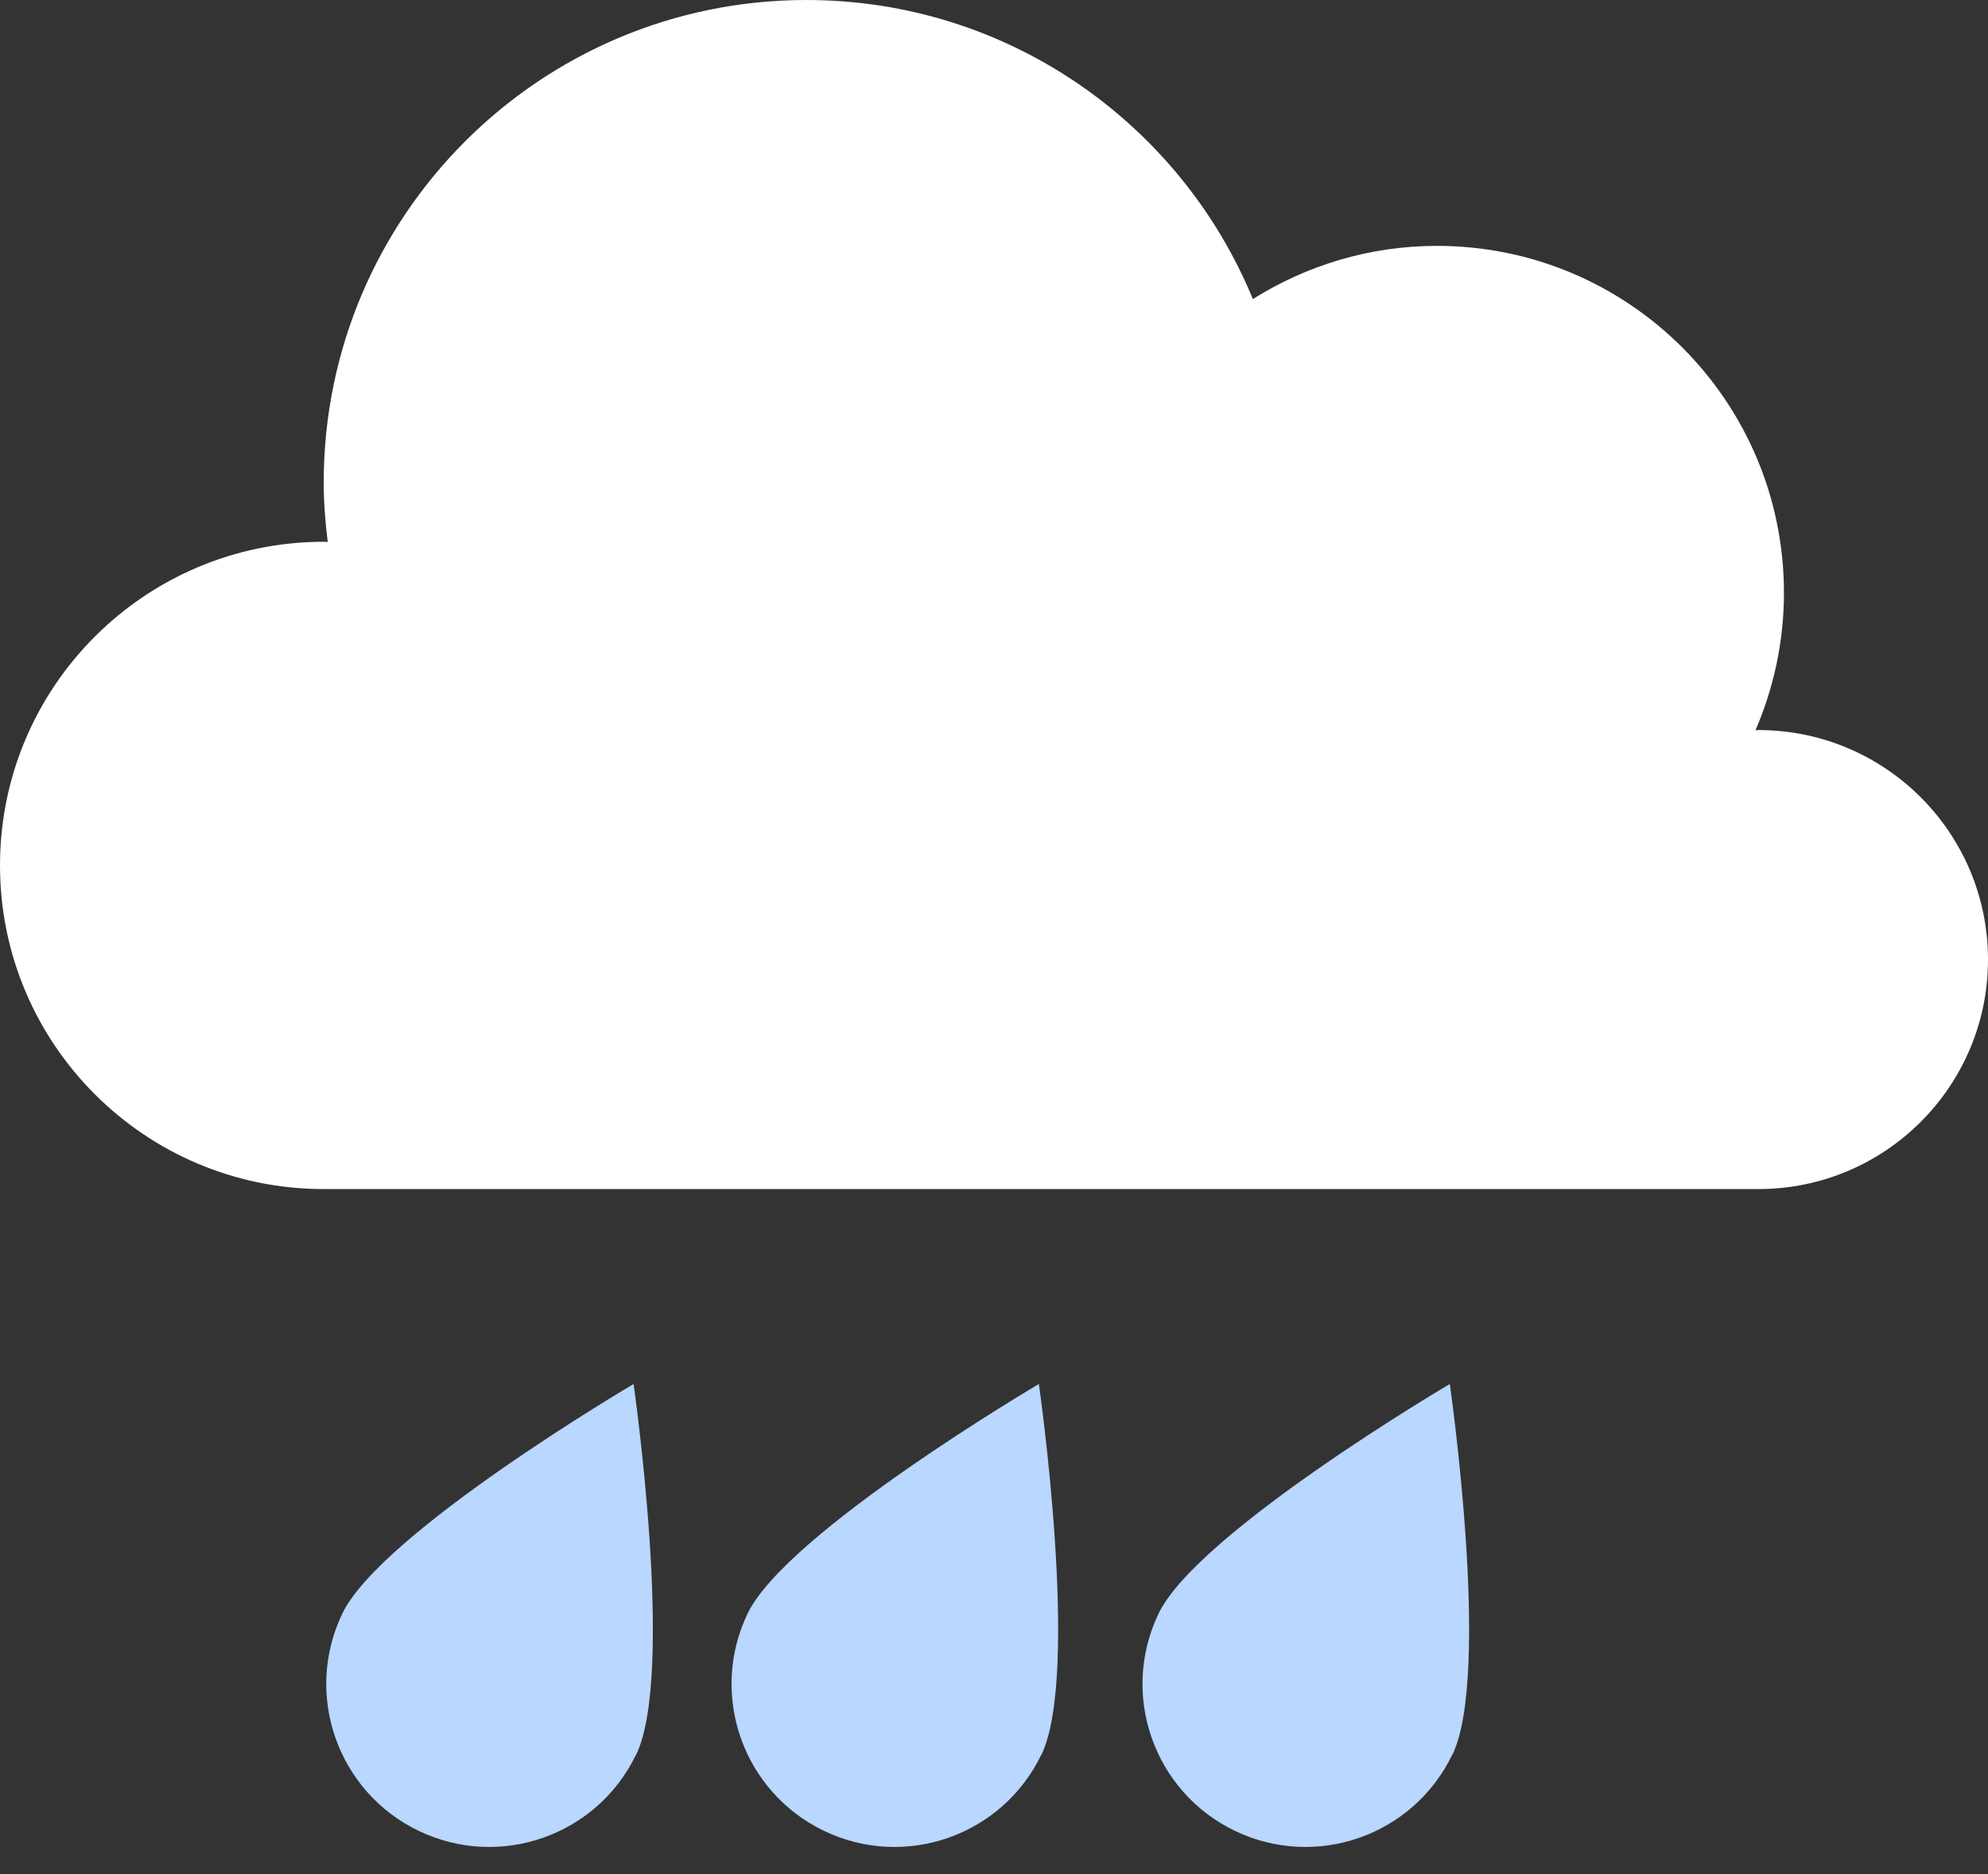 <svg width="70" height="66" viewBox="0 0 70 66" fill="none" xmlns="http://www.w3.org/2000/svg">
<rect x="0" y="0" width="70" height="66" fill="#333333" stroke="none"/>
<path d="M61.911 25.71C61.878 25.71 61.845 25.719 61.812 25.719C62.453 24.233 62.815 22.596 62.815 20.877C62.815 14.129 57.345 8.659 50.596 8.659C48.211 8.659 45.992 9.354 44.115 10.532C41.571 4.354 35.493 0 28.395 0C19.008 0 11.398 7.61 11.398 16.997C11.398 17.705 11.456 18.4 11.54 19.087C11.494 19.087 11.444 19.079 11.398 19.079C5.104 19.083 0 24.183 0 30.477C0 36.771 5.104 41.875 11.398 41.875H61.916C66.378 41.875 70 38.258 70 33.795C70 29.332 66.382 25.71 61.916 25.71H61.911Z" fill="white"/>
<path d="M22.397 61.791C21.023 64.646 17.597 65.85 14.741 64.476C11.885 63.102 10.682 59.676 12.056 56.82C13.43 53.964 22.309 48.74 22.309 48.74C22.309 48.74 23.775 58.939 22.401 61.795L22.397 61.791Z" fill="#B9D7FF"/>
<path d="M36.667 61.791C35.294 64.646 31.867 65.85 29.012 64.476C26.156 63.102 24.953 59.676 26.326 56.82C27.7 53.964 36.58 48.74 36.58 48.74C36.58 48.74 38.045 58.939 36.671 61.795L36.667 61.791Z" fill="#B9D7FF"/>
<path d="M51.138 61.791C49.764 64.646 46.338 65.85 43.482 64.476C40.626 63.102 39.423 59.676 40.797 56.82C42.171 53.964 51.05 48.74 51.05 48.74C51.05 48.74 52.516 58.939 51.142 61.795L51.138 61.791Z" fill="#B9D7FF"/>
</svg>
